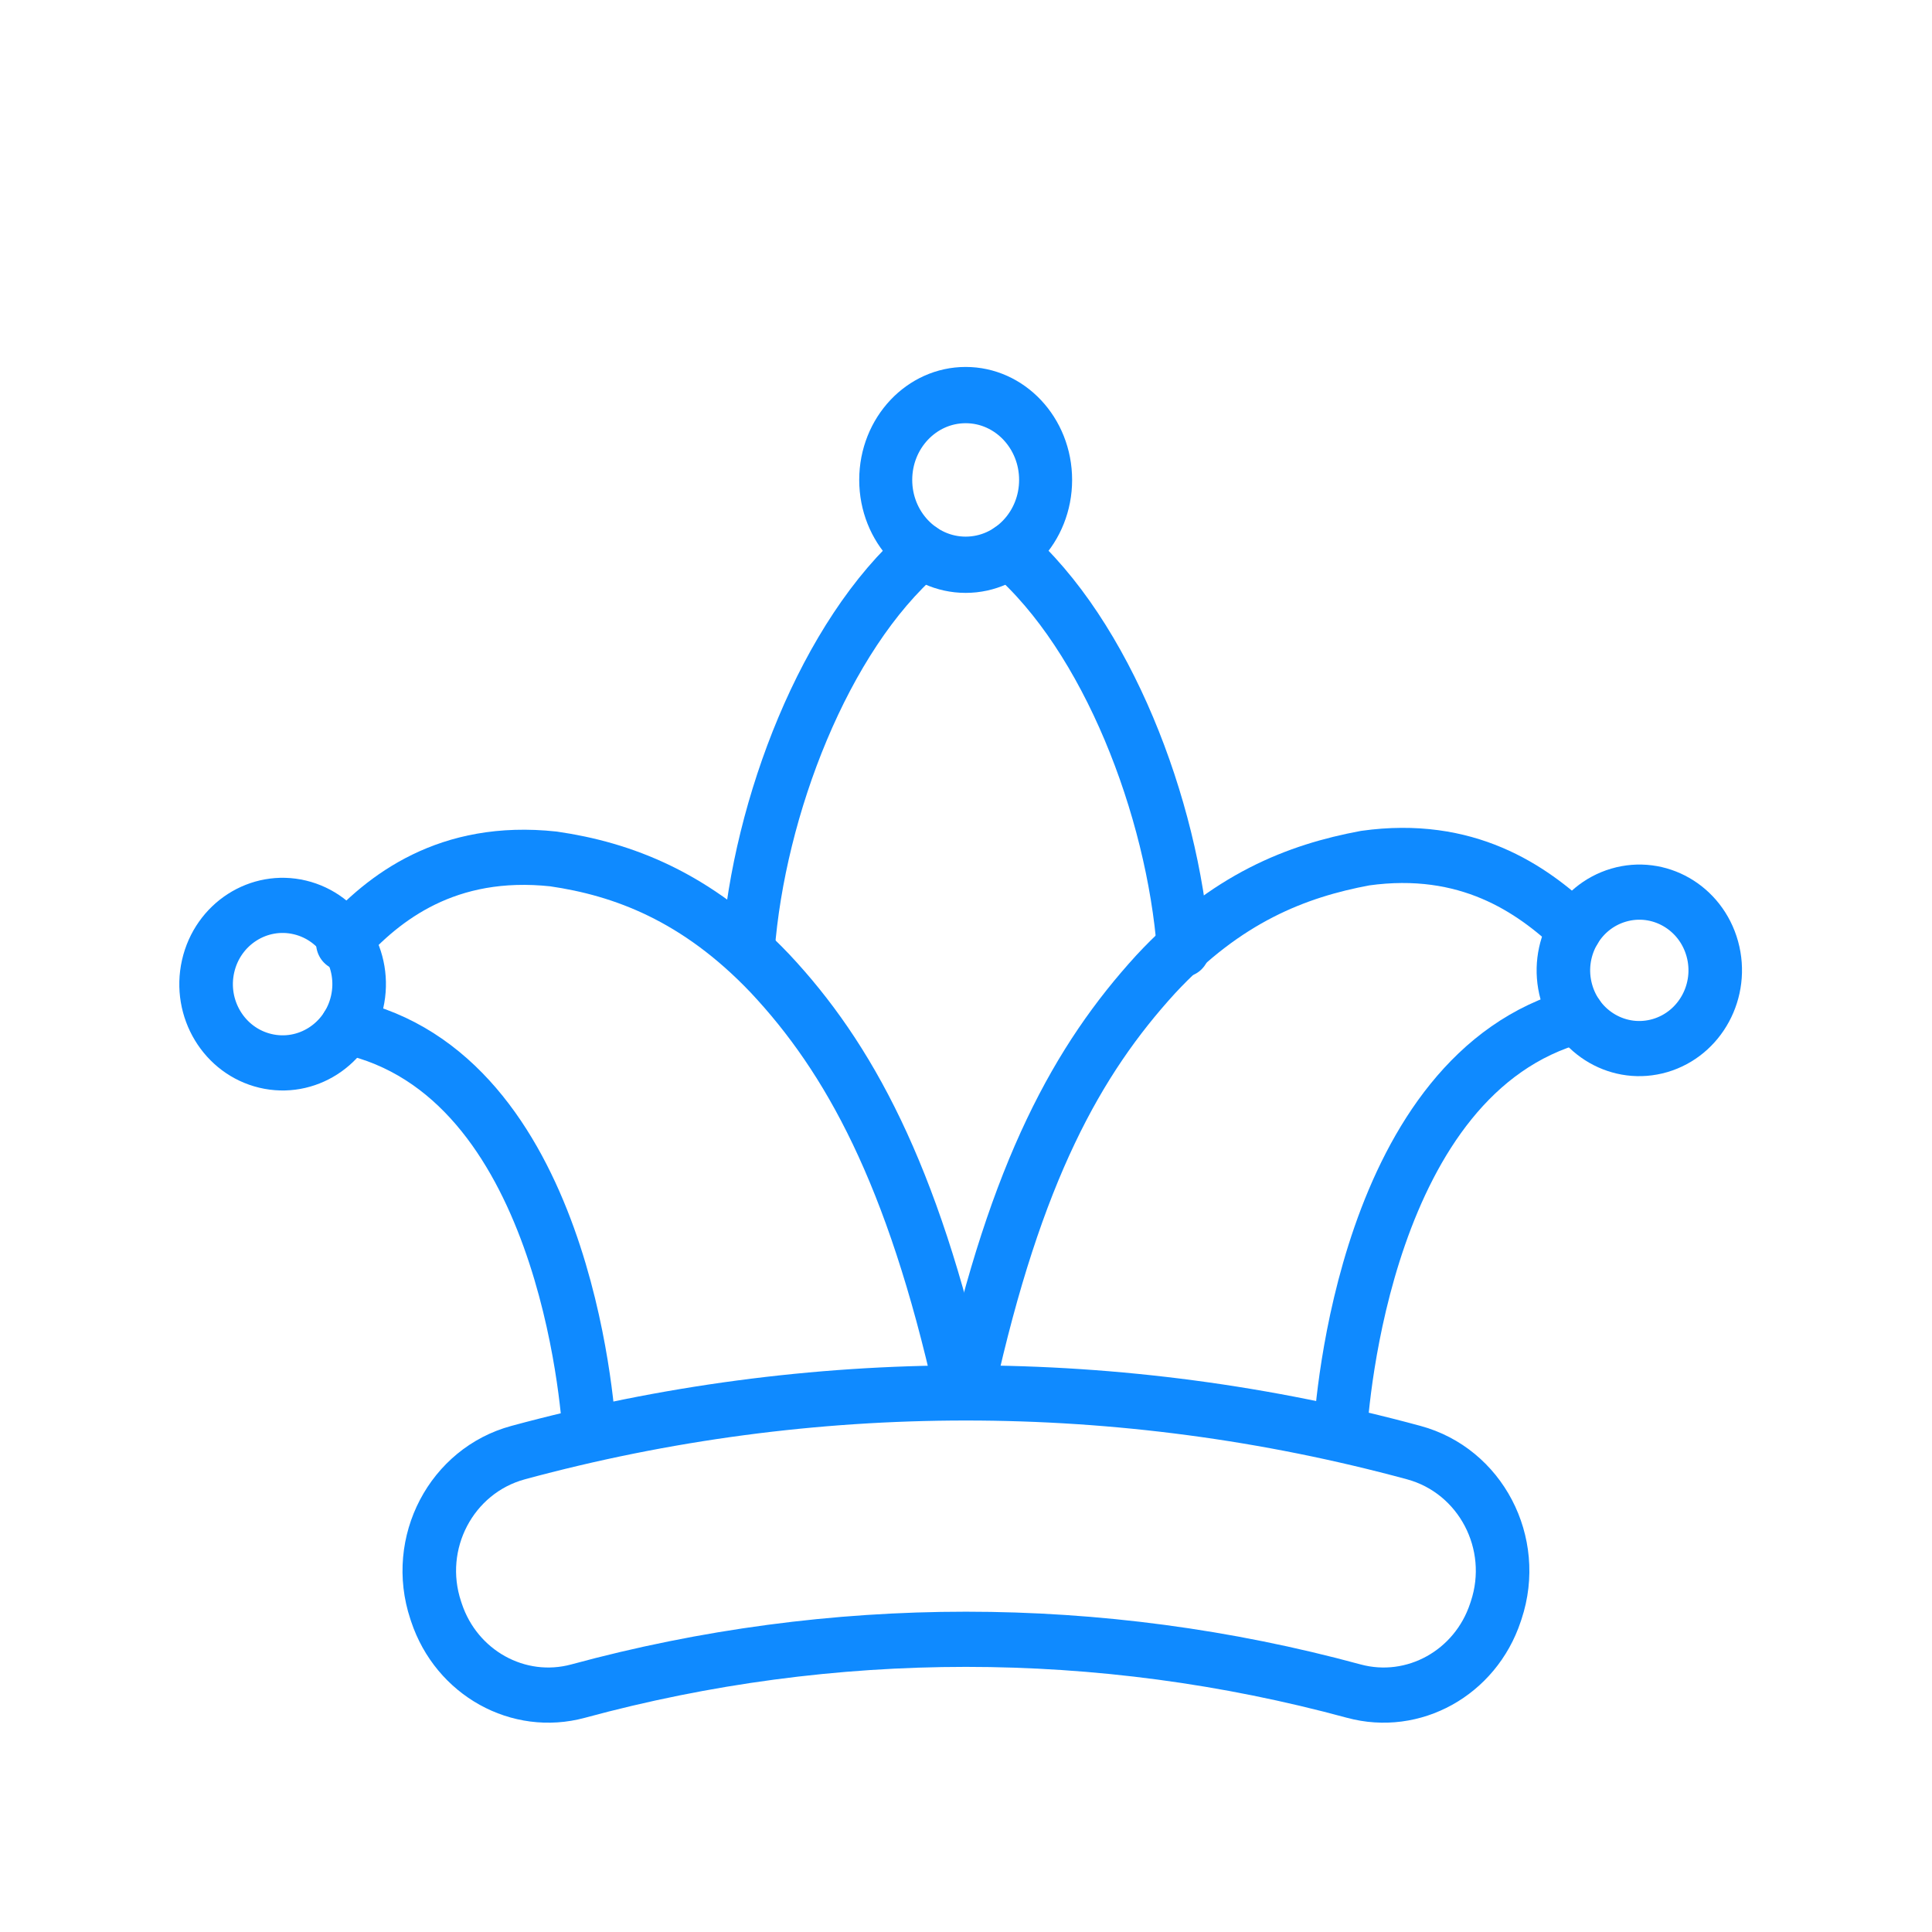 <svg xmlns="http://www.w3.org/2000/svg" xmlns:xlink="http://www.w3.org/1999/xlink" viewBox="0 0 430 430" width="430" height="430" preserveAspectRatio="xMidYMid meet" style="width: 100%; height: 100%; transform: translate3d(0px, 0px, 0px); content-visibility: visible;"><defs><clipPath id="__lottie_element_5847"><rect width="430" height="430" x="0" y="0"/></clipPath><clipPath id="__lottie_element_5849"><path d="M0,0 L430,0 L430,430 L0,430z"/></clipPath></defs><g clip-path="url(#__lottie_element_5847)"><g clip-path="url(#__lottie_element_5849)" transform="matrix(1,0,0,1,0,0)" opacity="1" style="display: block;"><g transform="matrix(0.99,0,0,1.02,-32.513,-13.704)" opacity="1" style="display: block;"><g opacity="1" transform="matrix(1,0,0,1,250,350.343)"><path stroke-linecap="butt" stroke-linejoin="miter" fill-opacity="0" stroke-miterlimit="10" class="primary" stroke="rgb(15,138,255)" stroke-opacity="1" stroke-width="0.7" d=" M87.174,32.092 C30.04,17.023 -30.04,17.023 -87.174,32.092 C-100.627,35.64 -114.526,28.121 -119.033,14.958 C-119.091,14.788 -119.149,14.619 -119.207,14.449 C-124.229,-0.22 -115.681,-15.994 -100.687,-19.941 C-34.692,-37.311 34.692,-37.311 100.687,-19.941 C115.681,-15.994 124.229,-0.22 119.207,14.449 C119.149,14.619 119.091,14.788 119.033,14.958 C114.526,28.121 100.627,35.64 87.174,32.092z"/></g><g opacity="1" transform="matrix(1,0,0,1,250,350.343)"><path stroke-linecap="round" stroke-linejoin="round" fill-opacity="0" class="primary" stroke="rgb(15,138,255)" stroke-opacity="1" stroke-width="12.04" d=" M87.174,32.092 C30.04,17.023 -30.04,17.023 -87.174,32.092 C-100.627,35.64 -114.526,28.121 -119.033,14.958 C-119.091,14.788 -119.149,14.619 -119.207,14.449 C-124.229,-0.22 -115.681,-15.994 -100.687,-19.941 C-34.692,-37.311 34.692,-37.311 100.687,-19.941 C115.681,-15.994 124.229,-0.22 119.207,14.449 C119.149,14.619 119.091,14.788 119.033,14.958 C114.526,28.121 100.627,35.64 87.174,32.092z"/></g></g><g transform="matrix(0.98,0,0,1.04,-30.04,-20.668)" opacity="1" style="display: block;"><g opacity="1" transform="matrix(1,0,0,1,220.345,186.847)"><path stroke-linecap="round" stroke-linejoin="round" fill-opacity="0" class="secondary" stroke="rgb(15,138,255)" stroke-opacity="1" stroke-width="12.04" d=" M39.514,-49.036 C61.701,-30.94 76.615,5.846 79.085,36.065 M-19.765,36.073 C-17.294,5.843 -2.441,-30.931 19.725,-49.037"/></g><g opacity="1" transform="matrix(1,0,0,1,250,134.099)"><path stroke-linecap="round" stroke-linejoin="round" fill-opacity="0" class="primary" stroke="rgb(15,138,255)" stroke-opacity="1" stroke-width="12.04" d=" M-18.191,-11.52 C-18.191,-1.493 -10.062,6.636 -0.035,6.636 C9.992,6.636 18.121,-1.493 18.121,-11.52 C18.121,-21.547 9.992,-29.676 -0.035,-29.676 C-10.062,-29.676 -18.191,-21.547 -18.191,-11.52z"/></g></g><g transform="matrix(0.989,-0.036,0.034,1.019,-43.572,-1.626)" opacity="1" style="display: block;"><g opacity="1" transform="matrix(1,0,0,1,0,0)"><g opacity="1" transform="matrix(1,0,0,1,325.13,259.652)"><path stroke-linecap="round" stroke-linejoin="round" fill-opacity="0" class="primary" stroke="rgb(15,138,255)" stroke-opacity="1" stroke-width="12.04" d=" M9.3,66.84 C9.89,60.67 17.609,-11.455 65.775,-22.366 M65.793,-41.239 C56.372,-50.518 42.211,-60.753 19.232,-58.459 C3.75,-56.221 -12.251,-50.854 -28.743,-34.764 C-46.827,-16.826 -61.567,6.877 -73.975,53.83"/></g></g><g opacity="1" transform="matrix(1,0,0,1,412.526,243.187)"><path stroke-linecap="round" stroke-linejoin="round" fill-opacity="0" class="secondary" stroke="rgb(15,138,255)" stroke-opacity="1" stroke-width="12.04" d=" M-23.958,-11.236 C-21.694,-2.084 -12.438,3.5 -3.286,1.236 C5.866,-1.029 11.451,-10.286 9.186,-19.438 C6.921,-28.59 -2.335,-34.173 -11.487,-31.908 C-20.639,-29.644 -26.223,-20.388 -23.958,-11.236z"/></g></g><g transform="matrix(-0.99,-0.033,-0.032,1.019,472.713,-2.594)" opacity="1" style="display: block;"><g opacity="1" transform="matrix(1,0,0,1,0,0)"><g opacity="1" transform="matrix(1,0,0,1,325.13,259.652)"><path stroke-linecap="round" stroke-linejoin="round" fill-opacity="0" class="primary" stroke="rgb(15,138,255)" stroke-opacity="1" stroke-width="12.04" d=" M9.3,66.84 C9.89,60.67 17.641,-11.445 66.603,-20.165 M68.128,-38.388 C59.326,-48.655 45.286,-59.995 21.411,-58.275 C5.934,-56.597 -10.934,-51.208 -27.981,-34.896 C-46.269,-17.155 -61.459,7.777 -73.869,54.727"/></g></g><g opacity="1" transform="matrix(1,0,0,1,412.526,243.187)"><path stroke-linecap="round" stroke-linejoin="round" fill-opacity="0" class="secondary" stroke="rgb(15,138,255)" stroke-opacity="1" stroke-width="12.04" d=" M-22.894,-9.176 C-21.045,0.137 -11.996,6.188 -2.683,4.338 C6.63,2.489 12.68,-6.561 10.831,-15.874 C8.982,-25.186 -0.068,-31.236 -9.381,-29.387 C-18.693,-27.538 -24.744,-18.488 -22.894,-9.176z"/></g></g></g></g></svg>